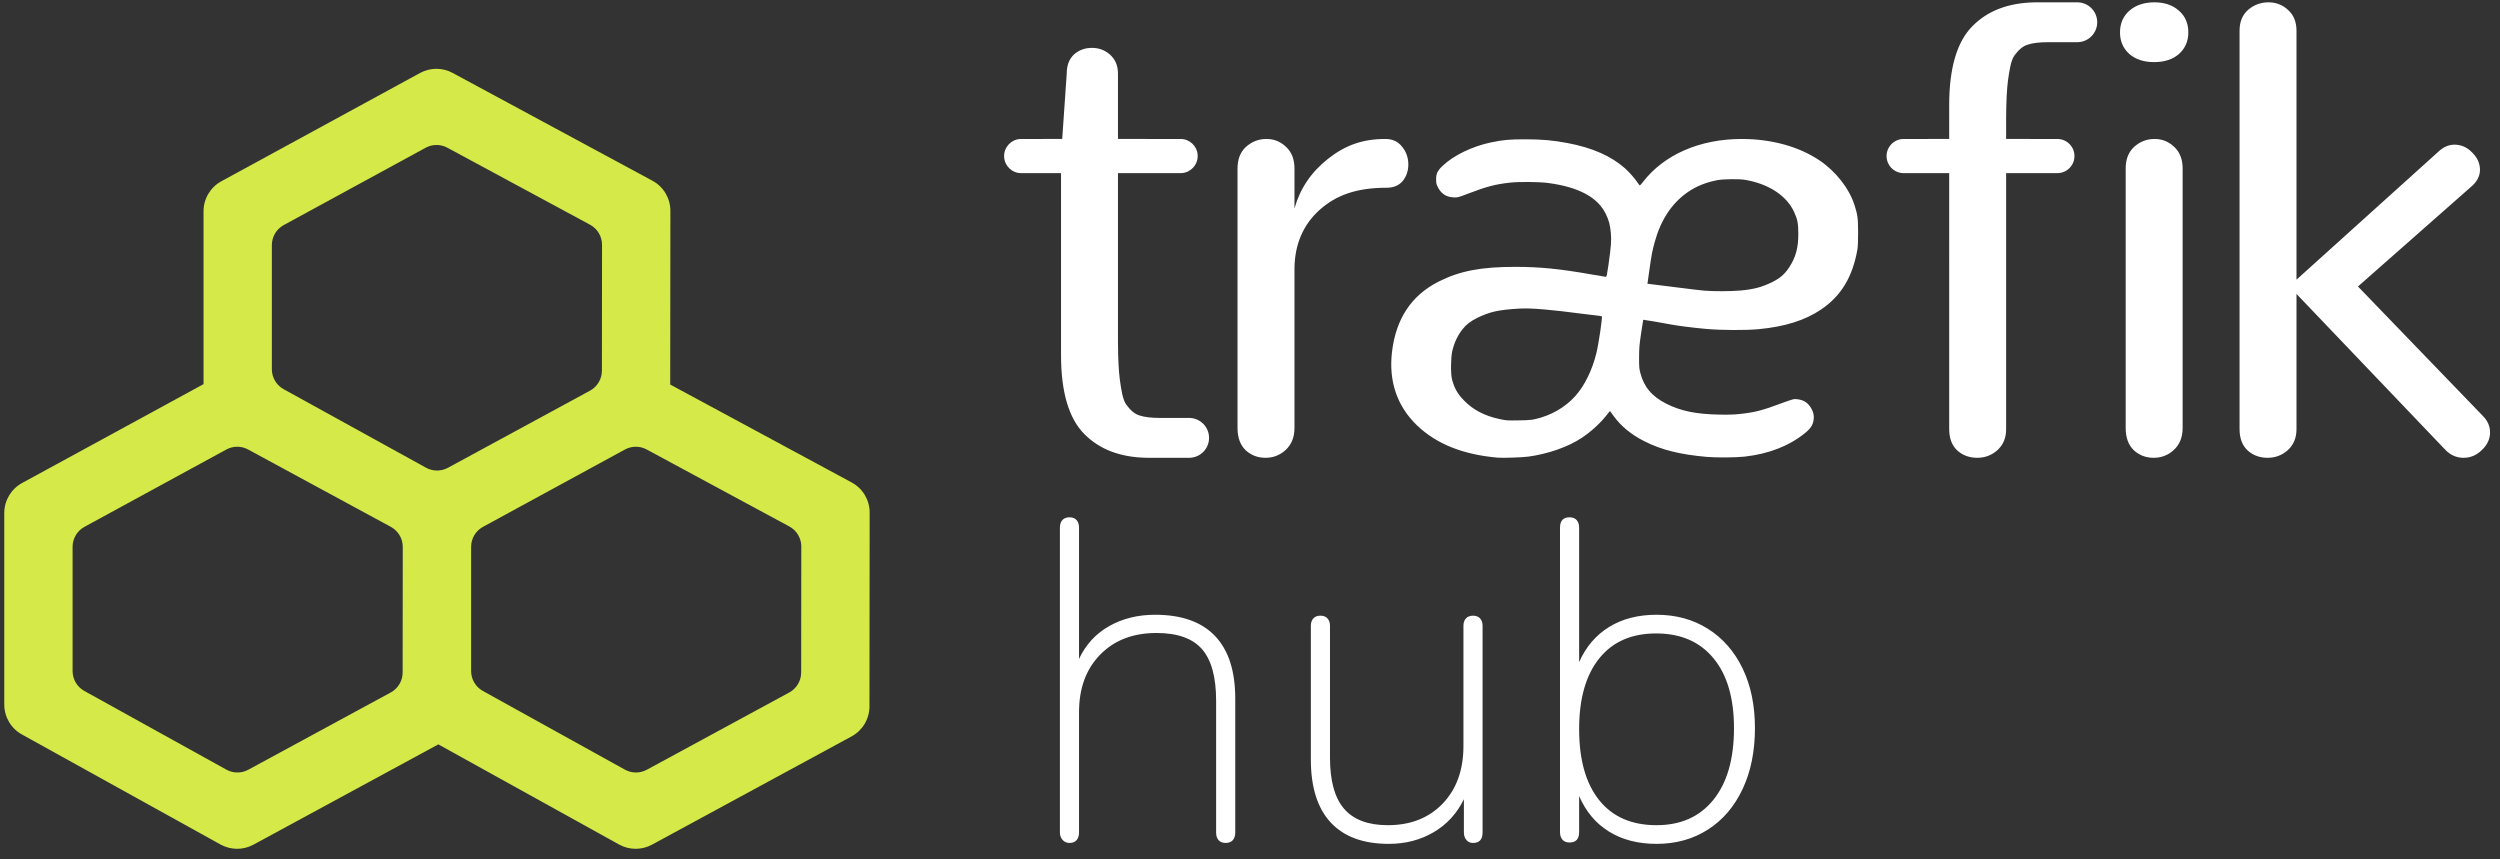 <svg xmlns="http://www.w3.org/2000/svg" width="352" height="121" viewBox="0 0 352 121"><rect x="0" y="0" width="352" height="121" fill="#333333" stroke="none"/><g fill="none" fill-rule="evenodd" transform="translate(.601 .328)"><path d="M0,0 L350,0 L350,119 L0,119 L0,0 Z" transform="matrix(-1 0 0 1 350 0)"/><path fill="#FFF" fill-rule="nonzero" d="M180.728,63.065 C181.555,62.326 181.968,61.335 181.968,60.093 L181.968,3.992 C181.968,2.75 181.569,1.774 180.772,1.065 C180.005,0.355 179.089,0 178.026,0 C176.934,0 175.974,0.355 175.148,1.065 C174.35,1.774 173.952,2.75 173.952,3.992 L173.952,60.093 C173.952,61.394 174.336,62.4 175.103,63.11 C175.871,63.79 176.801,64.13 177.893,64.13 C178.986,64.13 179.931,63.775 180.728,63.065 Z M181.968,41.058 L202.831,62.906 C203.571,63.722 204.459,64.13 205.494,64.13 C206.471,64.13 207.329,63.766 208.069,63.037 C208.838,62.309 209.223,61.479 209.223,60.547 C209.223,59.702 208.898,58.944 208.247,58.274 L190.624,40.01 L206.737,25.808 C207.448,25.138 207.803,24.396 207.803,23.58 C207.803,22.677 207.433,21.861 206.693,21.133 C205.983,20.405 205.154,20.041 204.207,20.041 C203.467,20.041 202.772,20.317 202.121,20.871 L181.968,39.048 L181.968,41.058 Z M164.696,63.026 C165.522,62.259 165.936,61.232 165.936,59.944 L165.936,23.379 C165.936,22.091 165.537,21.079 164.74,20.343 C163.972,19.607 163.057,19.239 161.994,19.239 C160.901,19.239 159.942,19.607 159.115,20.343 C158.318,21.079 157.919,22.091 157.919,23.379 L157.919,59.944 C157.919,61.293 158.303,62.336 159.071,63.072 C159.839,63.777 160.769,64.13 161.861,64.13 C162.953,64.13 163.898,63.762 164.696,63.026 Z M161.927,8.417 C163.38,8.417 164.545,8.036 165.422,7.274 C166.299,6.487 166.737,5.472 166.737,4.228 C166.737,2.958 166.299,1.942 165.422,1.181 C164.545,0.394 163.394,0 161.969,0 C160.516,0 159.338,0.394 158.433,1.181 C157.556,1.968 157.118,2.983 157.118,4.228 C157.118,5.472 157.556,6.487 158.433,7.274 C159.31,8.036 160.475,8.417 161.927,8.417 M151.225,0 L151.224,0.003 L151.277,0.005 C152.746,0.093 153.911,1.314 153.911,2.806 C153.911,4.33 152.696,5.57 151.182,5.61 L151.181,5.611 L147.022,5.611 C145.779,5.611 144.812,5.728 144.118,5.962 C143.425,6.167 142.804,6.725 142.255,7.485 C141.735,8.216 141.548,9.604 141.345,11.007 C141.184,12.289 141.097,14.005 141.086,16.153 L141.085,16.62 L141.085,19.238 L148.3,19.239 C149.628,19.239 150.705,20.316 150.705,21.644 C150.705,22.972 149.628,24.049 148.3,24.049 L141.085,24.048 L141.085,60.093 C141.085,61.253 140.725,62.193 140.005,62.914 L139.845,63.065 C139.048,63.775 138.103,64.13 137.011,64.13 C135.918,64.13 134.988,63.79 134.221,63.11 C133.453,62.4 133.069,61.394 133.069,60.093 L133.069,60.093 L133.068,24.048 L126.656,24.049 C125.328,24.049 124.251,22.972 124.251,21.644 C124.251,20.316 125.328,19.239 126.656,19.239 L133.068,19.238 L133.069,14.471 C133.069,9.238 134.167,5.525 136.362,3.333 C138.479,1.19 141.375,0.081 145.05,0.004 L145.462,0 L151.225,0 Z M103.875,19.239 C108.052,19.239 111.934,20.315 114.828,22.269 C117.123,23.819 118.987,26.207 119.741,28.561 C120.173,29.912 120.239,30.411 120.243,32.374 C120.245,33.596 120.212,34.42 120.145,34.801 C119.468,38.659 117.855,41.332 115.055,43.235 C112.802,44.766 109.974,45.662 106.274,46.016 C104.411,46.194 101.005,46.177 98.798,45.979 C96.925,45.811 94.625,45.515 93.644,45.316 C92.823,45.149 90.011,44.672 89.987,44.695 C89.977,44.705 89.843,45.56 89.69,46.595 C89.445,48.247 89.411,48.66 89.406,49.979 C89.4,51.32 89.419,51.556 89.578,52.175 C90.09,54.166 91.218,55.497 93.265,56.527 C95.279,57.539 97.389,57.977 100.579,58.045 C101.991,58.075 102.714,58.054 103.597,57.959 C105.739,57.728 106.715,57.475 109.56,56.412 L109.886,56.292 C110.478,56.078 111.019,55.901 111.167,55.876 C111.543,55.813 112.243,55.944 112.652,56.155 C113.389,56.535 114.008,57.55 114.004,58.371 C114,59.33 113.682,59.911 112.748,60.666 C110.514,62.472 107.663,63.58 104.259,63.964 C103.046,64.1 100.274,64.121 98.936,64.002 C95.166,63.67 92.549,63.014 90.158,61.804 C88.291,60.86 86.868,59.689 85.804,58.223 C85.543,57.863 85.321,57.559 85.311,57.548 C85.301,57.537 85.127,57.745 84.925,58.01 C84.031,59.183 82.663,60.443 81.327,61.327 C79.397,62.602 76.627,63.575 73.825,63.962 C72.989,64.077 70.216,64.172 69.505,64.11 C64.593,63.68 60.839,62.173 58.109,59.537 C55.332,56.855 54.14,53.358 54.61,49.271 C55.152,44.568 57.35,41.246 61.205,39.308 C64.177,37.815 67.141,37.247 71.968,37.245 C75.397,37.244 78.271,37.529 82.654,38.305 C83.738,38.496 84.676,38.653 84.739,38.653 C84.827,38.653 84.897,38.337 85.074,37.103 L85.103,36.901 C85.463,34.364 85.527,33.489 85.429,32.473 C85.315,31.29 85.166,30.727 84.725,29.81 C83.588,27.445 80.888,25.999 76.553,25.43 C75.313,25.268 72.452,25.245 71.21,25.388 C69.129,25.627 67.968,25.932 65.378,26.918 C63.863,27.495 63.856,27.497 63.252,27.461 C62.213,27.399 61.504,26.921 61.049,25.976 C60.861,25.587 60.828,25.426 60.828,24.901 C60.828,24.114 61.03,23.696 61.732,23.028 C63.307,21.53 65.958,20.255 68.633,19.707 C70.346,19.357 71.189,19.283 73.446,19.286 C75.781,19.293 77.274,19.424 79.349,19.816 C82.801,20.469 85.421,21.619 87.398,23.348 C87.984,23.861 88.868,24.87 89.247,25.46 C89.363,25.64 89.482,25.787 89.512,25.787 C89.542,25.787 89.734,25.571 89.938,25.306 C92.93,21.43 97.971,19.236 103.875,19.239 Z M53.685,19.239 C54.683,19.239 55.464,19.598 56.026,20.316 C56.619,21.034 56.915,21.872 56.915,22.83 C56.915,23.728 56.65,24.506 56.119,25.164 C55.589,25.793 54.824,26.107 53.825,26.107 C49.611,26.107 46.735,27.154 44.394,29.249 C42.131,31.301 40.929,34.028 40.883,37.429 L40.883,59.944 C40.883,61.232 40.469,62.259 39.643,63.026 C38.845,63.762 37.901,64.13 36.808,64.13 C35.716,64.13 34.786,63.777 34.018,63.072 C33.28,62.364 32.897,61.373 32.868,60.098 L32.866,59.944 L32.866,23.379 C32.866,22.091 33.265,21.079 34.062,20.343 C34.889,19.607 35.849,19.239 36.941,19.239 C38.004,19.239 38.919,19.607 39.687,20.343 C40.452,21.049 40.85,22.01 40.881,23.226 L40.883,23.379 L40.883,29.024 C41.663,26.241 43.224,23.922 45.565,22.067 C47.937,20.182 50.376,19.239 53.685,19.239 Z M72.608,43.118 C69.624,43.29 68.407,43.556 66.615,44.433 C65.697,44.882 65.064,45.369 64.562,46.011 C63.843,46.933 63.409,47.849 63.106,49.083 C62.886,49.981 62.864,52.333 63.068,53.09 C63.412,54.367 63.821,55.089 64.74,56.045 C65.998,57.355 67.657,58.229 69.715,58.666 C70.767,58.889 70.736,58.887 72.498,58.86 C73.776,58.84 74.254,58.803 74.777,58.684 C76.997,58.18 78.976,57.045 80.412,55.45 C81.722,53.995 82.797,51.815 83.388,49.413 C83.721,48.059 84.276,44.29 84.153,44.213 C84.104,44.182 83.811,44.134 83.502,44.105 C83.193,44.076 82.311,43.97 81.542,43.868 C76.978,43.263 74.178,43.028 72.608,43.118 Z M100.446,25.036 C98.82,25.341 97.446,25.898 96.235,26.741 C93.996,28.3 92.451,30.65 91.59,33.804 C91.252,35.043 91.162,35.519 90.861,37.654 L90.583,39.625 L90.955,39.667 C92.08,39.795 94.616,40.111 96.088,40.307 C96.231,40.325 96.378,40.345 96.528,40.364 L96.977,40.419 C97.651,40.501 98.294,40.572 98.615,40.598 C99.954,40.706 102.355,40.696 103.668,40.577 C105.518,40.409 106.655,40.114 108.052,39.438 C109.214,38.876 109.889,38.302 110.528,37.332 C111.469,35.904 111.835,34.553 111.826,32.546 C111.819,31.115 111.701,30.52 111.222,29.492 C110.149,27.197 107.631,25.553 104.327,24.992 C103.503,24.853 101.291,24.877 100.446,25.036 Z M16.032,47.51 L16.034,47.977 C16.044,50.125 16.131,51.84 16.292,53.123 C16.495,54.526 16.682,55.914 17.202,56.645 C17.751,57.405 18.372,57.963 19.066,58.168 C19.759,58.401 20.727,58.518 21.969,58.518 L21.969,58.518 L26.129,58.518 C27.643,58.56 28.858,59.8 28.858,61.324 C28.858,62.816 27.694,64.036 26.224,64.125 L26.224,64.125 L26.171,64.127 L26.172,64.13 L20.409,64.13 L19.997,64.125 C16.322,64.049 13.426,62.939 11.309,60.797 C9.114,58.604 8.016,54.891 8.016,49.658 L8.016,49.658 L8.016,24.048 L2.405,24.049 C1.132,24.049 0.09,23.06 0.006,21.808 L0,21.644 C1.55876607e-16,20.371 0.989,19.329 2.24,19.244 L2.405,19.239 L8.182,19.238 L8.818,10.035 C8.818,8.868 9.163,7.965 9.854,7.329 C10.545,6.718 11.382,6.413 12.365,6.413 C13.349,6.413 14.199,6.731 14.916,7.368 C15.66,8.032 16.032,8.921 16.032,10.035 L16.032,19.238 L24.85,19.239 C26.123,19.239 27.165,20.228 27.25,21.479 L27.255,21.644 C27.255,22.917 26.266,23.958 25.015,24.043 L24.85,24.049 L16.032,24.048 L16.032,47.51 Z M31.199,118.359 C31.627,118.359 31.958,118.231 32.193,117.975 C32.428,117.718 32.546,117.355 32.546,116.884 L32.546,116.884 L32.546,98.03 C32.546,94.14 31.595,91.2 29.692,89.212 C27.79,87.224 24.979,86.23 21.259,86.23 C18.822,86.23 16.663,86.765 14.782,87.834 C12.901,88.902 11.49,90.442 10.549,92.451 L10.549,92.451 L10.549,73.982 C10.549,73.511 10.432,73.148 10.197,72.891 C9.961,72.635 9.63,72.507 9.203,72.507 C8.775,72.507 8.444,72.635 8.209,72.891 C7.973,73.148 7.856,73.511 7.856,73.982 L7.856,73.982 L7.856,116.884 C7.856,117.312 7.984,117.665 8.241,117.943 C8.497,118.22 8.818,118.359 9.203,118.359 C9.63,118.359 9.961,118.231 10.197,117.975 C10.432,117.718 10.549,117.355 10.549,116.884 L10.549,116.884 L10.549,99.954 C10.549,96.577 11.543,93.873 13.531,91.842 C15.519,89.811 18.159,88.796 21.451,88.796 C24.401,88.796 26.539,89.554 27.864,91.072 C29.19,92.59 29.852,95.016 29.852,98.351 L29.852,98.351 L29.852,116.884 C29.852,117.355 29.97,117.718 30.205,117.975 C30.44,118.231 30.772,118.359 31.199,118.359 Z M54.158,118.488 C56.509,118.488 58.615,117.943 60.474,116.852 C62.334,115.762 63.756,114.212 64.739,112.203 L64.739,112.203 L64.739,116.884 C64.739,117.312 64.856,117.665 65.092,117.943 C65.327,118.22 65.637,118.359 66.022,118.359 C66.919,118.359 67.368,117.868 67.368,116.884 L67.368,116.884 L67.368,87.77 C67.368,87.342 67.251,87 67.016,86.743 C66.78,86.487 66.449,86.359 66.022,86.359 C65.594,86.359 65.263,86.487 65.028,86.743 C64.792,87 64.675,87.342 64.675,87.77 L64.675,87.77 L64.675,104.7 C64.675,108.077 63.702,110.781 61.757,112.812 C59.812,114.843 57.236,115.858 54.029,115.858 C51.25,115.858 49.198,115.089 47.873,113.55 C46.547,112.011 45.885,109.616 45.885,106.367 L45.885,106.367 L45.885,87.77 C45.885,87.342 45.767,87 45.532,86.743 C45.297,86.487 44.966,86.359 44.538,86.359 C44.111,86.359 43.779,86.487 43.544,86.743 C43.309,87 43.191,87.342 43.191,87.77 L43.191,87.77 L43.191,106.624 C43.191,110.514 44.121,113.464 45.981,115.474 C47.841,117.483 50.566,118.488 54.158,118.488 Z M91.866,118.488 C94.602,118.488 97.018,117.814 99.112,116.468 C101.207,115.121 102.832,113.218 103.986,110.76 C105.141,108.302 105.718,105.448 105.718,102.199 C105.718,98.992 105.141,96.192 103.986,93.798 C102.832,91.404 101.207,89.544 99.112,88.218 C97.018,86.893 94.602,86.23 91.866,86.23 C89.258,86.23 87.024,86.808 85.164,87.962 C83.304,89.116 81.904,90.762 80.964,92.9 L80.964,92.9 L80.964,73.982 C80.964,73.511 80.846,73.148 80.611,72.891 C80.376,72.635 80.045,72.507 79.617,72.507 C78.719,72.507 78.27,72.998 78.27,73.982 L78.27,73.982 L78.27,116.82 C78.27,117.291 78.388,117.654 78.623,117.91 C78.858,118.167 79.189,118.295 79.617,118.295 C80.515,118.295 80.964,117.804 80.964,116.82 L80.964,116.82 L80.964,111.754 C81.904,113.934 83.304,115.602 85.164,116.756 C87.024,117.91 89.258,118.488 91.866,118.488 Z M91.866,115.858 C88.36,115.858 85.667,114.683 83.785,112.331 C81.904,109.98 80.964,106.645 80.964,102.327 C80.964,98.052 81.904,94.738 83.785,92.387 C85.667,90.035 88.339,88.86 91.802,88.86 C95.265,88.86 97.958,90.025 99.882,92.355 C101.806,94.685 102.768,97.966 102.768,102.199 C102.768,106.517 101.806,109.873 99.882,112.267 C97.958,114.661 95.286,115.858 91.866,115.858 Z" transform="translate(140.777)"/><path fill="#D5EA48" fill-rule="nonzero" d="M63.127,0.577 L91.264,15.759 C92.821,16.599 93.791,18.227 93.79,19.996 L93.766,44.456 L119.321,58.244 C120.878,59.085 121.848,60.712 121.846,62.482 L121.819,89.771 C121.818,91.534 120.852,93.154 119.303,93.994 L91.193,109.24 C89.749,110.023 88.006,110.016 86.569,109.22 L61.117,95.117 L35.08,109.24 C33.636,110.023 31.892,110.016 30.455,109.22 L2.479,93.719 C0.949,92.872 0,91.261 0,89.512 L0,62.542 C0,60.781 0.962,59.161 2.508,58.318 L28.057,44.395 L28.057,20.056 C28.057,18.295 29.019,16.675 30.565,15.832 L58.542,0.586 C59.97,-0.192 61.695,-0.196 63.127,0.577 Z M87.391,53.602 L67.406,64.488 C66.375,65.049 65.733,66.129 65.733,67.303 L65.733,84.79 C65.733,85.956 66.366,87.03 67.385,87.595 L87.386,98.676 C88.344,99.206 89.506,99.212 90.469,98.69 L110.527,87.811 C111.56,87.251 112.204,86.171 112.205,84.996 L112.222,67.262 C112.223,66.082 111.576,64.997 110.538,64.437 L90.447,53.596 C89.493,53.081 88.343,53.084 87.391,53.602 Z M31.267,53.601 L11.292,64.487 C10.261,65.049 9.619,66.129 9.619,67.303 L9.619,84.79 C9.619,85.956 10.252,87.03 11.272,87.595 L31.273,98.676 C32.231,99.206 33.393,99.212 34.355,98.69 L54.413,87.811 C55.446,87.251 56.09,86.171 56.091,84.996 L56.108,67.314 C56.11,66.136 55.465,65.053 54.43,64.492 L34.33,53.598 C33.374,53.08 32.222,53.081 31.267,53.601 Z M59.327,11.114 L39.348,22.001 C38.318,22.563 37.676,23.643 37.676,24.817 L37.676,42.3 C37.676,43.468 38.311,44.544 39.334,45.108 L59.386,56.164 C60.343,56.692 61.503,56.696 62.464,56.175 L82.471,45.317 C83.503,44.757 84.147,43.677 84.148,42.502 L84.165,24.776 C84.166,23.596 83.52,22.511 82.481,21.951 L62.384,11.107 C61.43,10.592 60.28,10.595 59.327,11.114 Z" transform="translate(0 9.362)"/></g></svg>